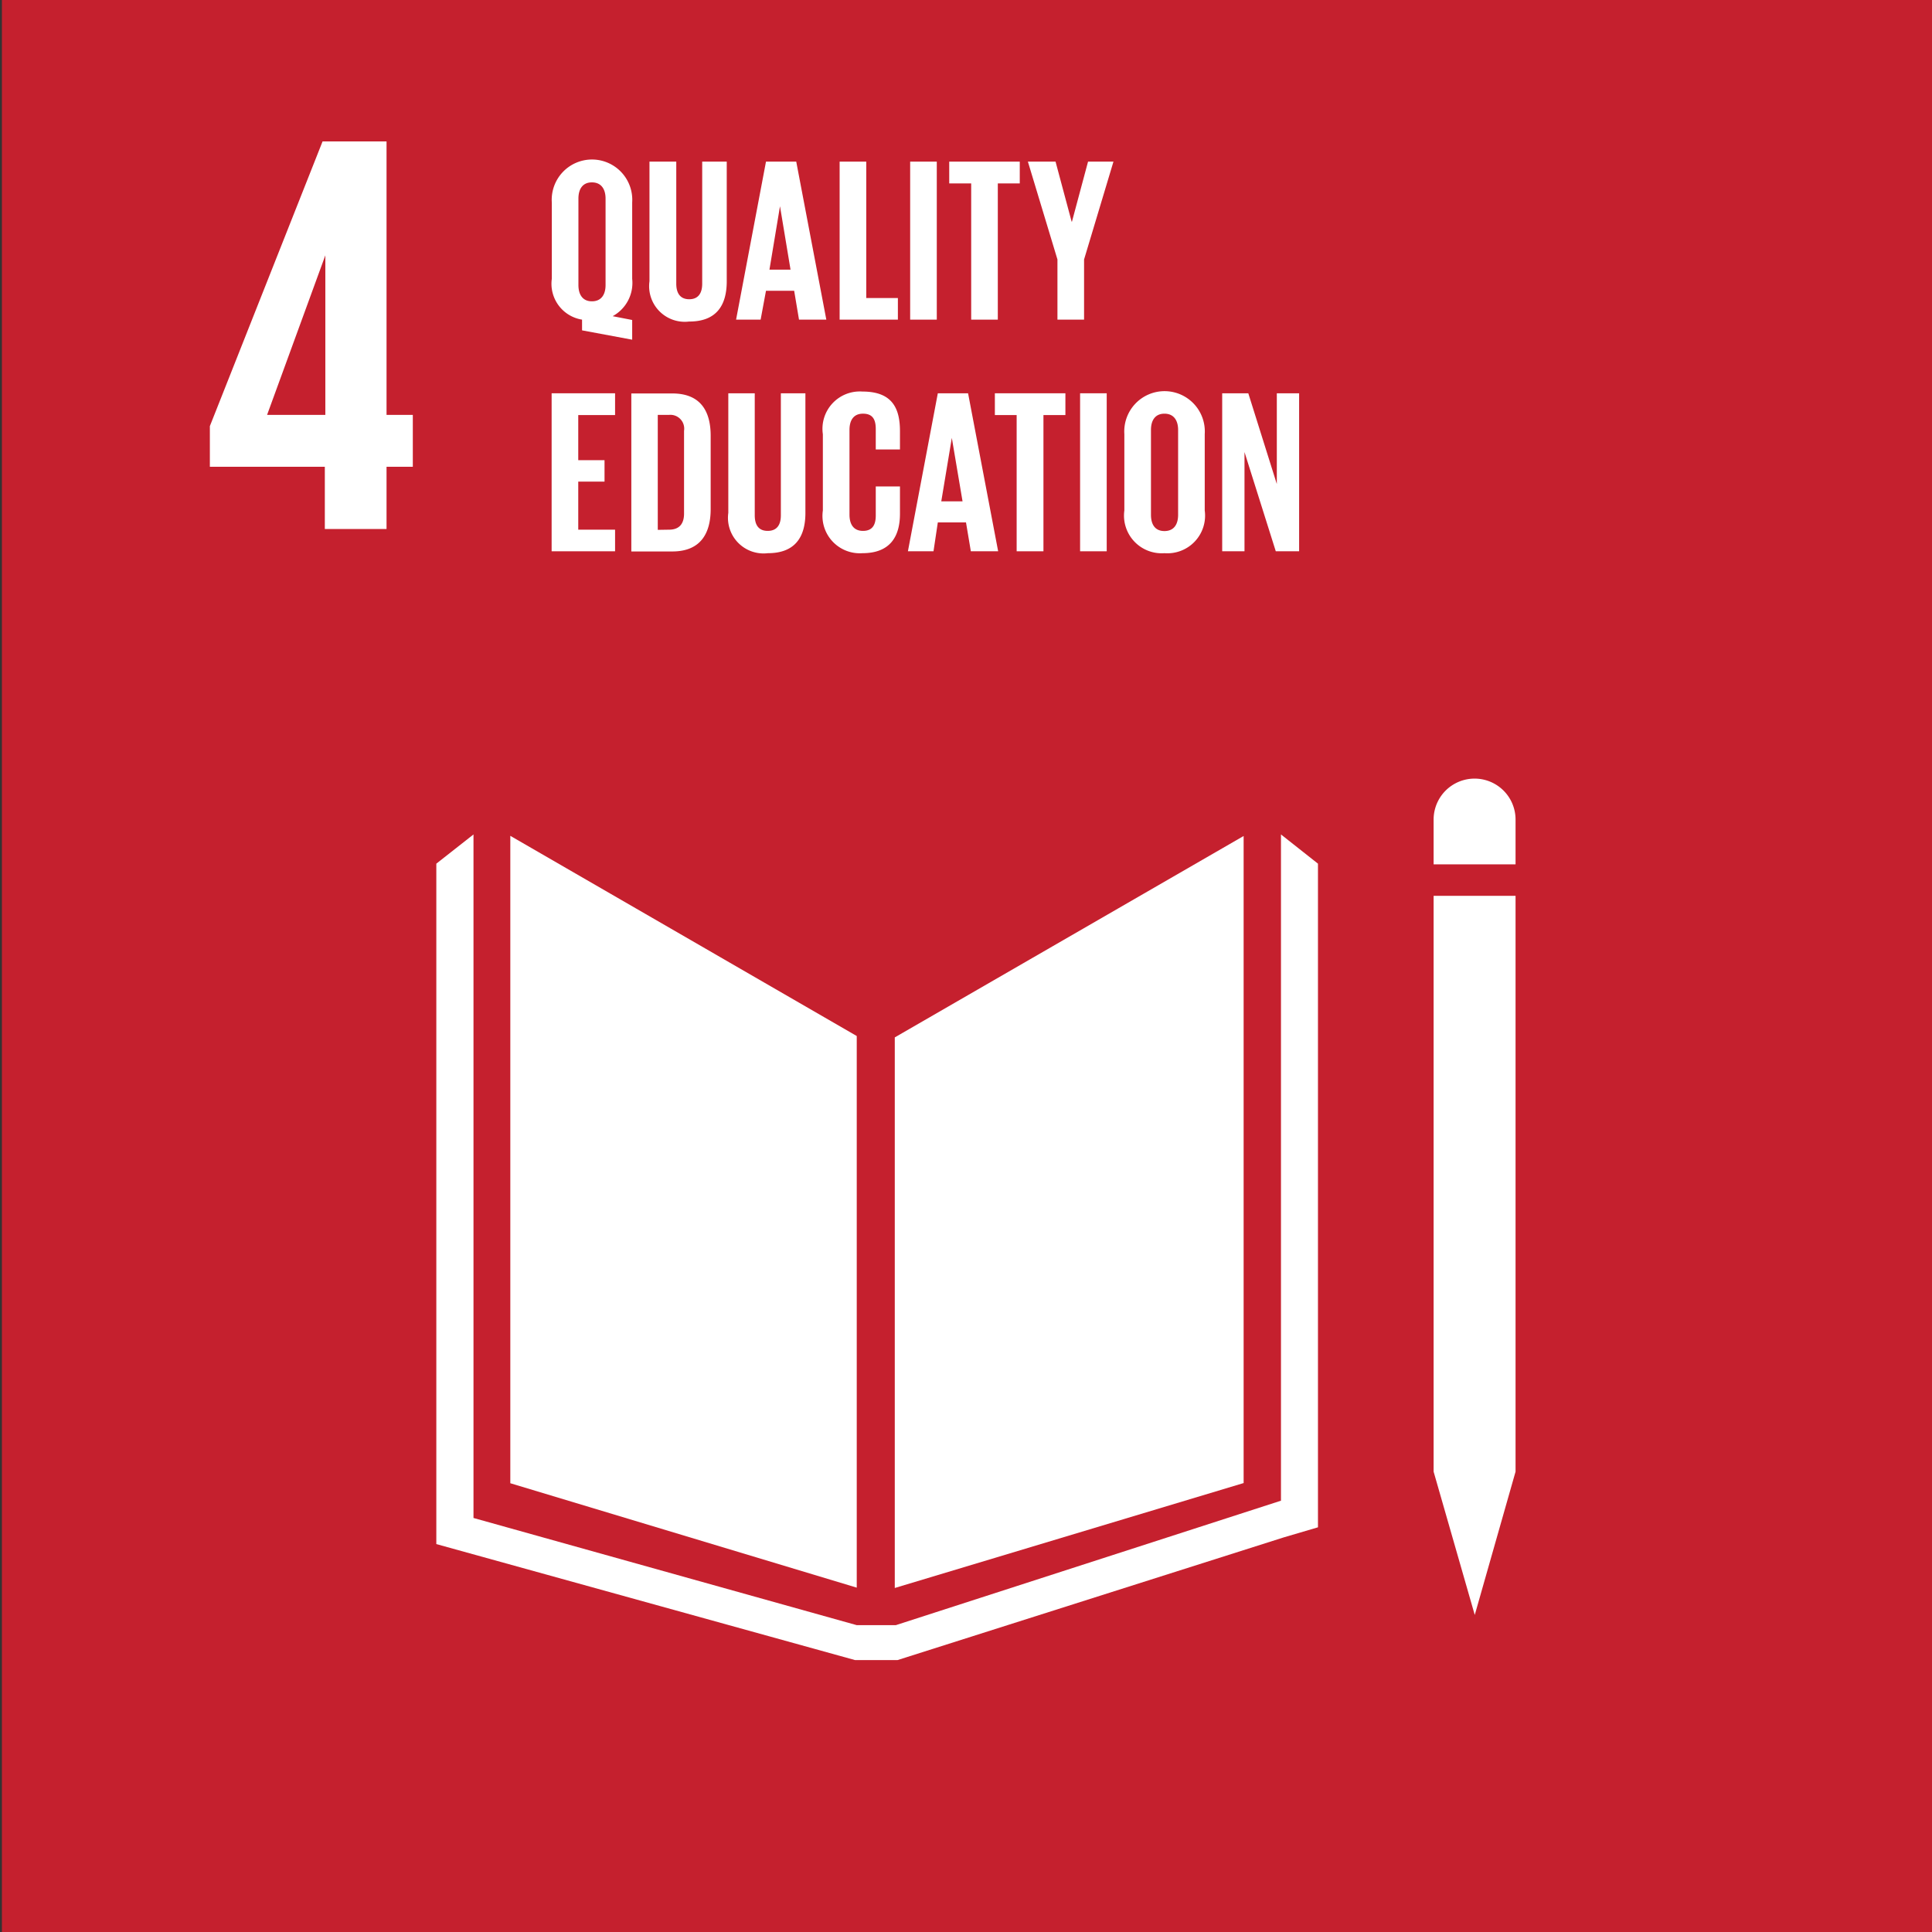 <svg xmlns="http://www.w3.org/2000/svg" viewBox="0 0 111.76 111.77"><rect x="0" y="0" width="111.76" height="111.77" fill="#333333" stroke="none"/><defs><style>.cls-1{fill:#c5202e;}.cls-2{fill:#fff;}</style></defs><title>Artboard 12</title><g id="English"><rect class="cls-1" x="0.11" y="-1.93" width="115.21" height="117.09"/><polygon class="cls-2" points="49.56 59.93 29.52 48.35 29.52 85.8 49.56 91.84 49.56 59.93"/><polygon class="cls-2" points="51.76 60.01 51.76 91.86 71.94 85.79 71.94 48.36 51.76 60.01"/><path class="cls-2" d="M87.67,47.41a2.37,2.37,0,1,0-4.74,0V50h4.74Z"/><polygon class="cls-2" points="83.52 85.13 82.93 85.13 85.31 93.42 87.67 85.13 87.08 85.13 87.67 85.13 87.67 51.82 87.08 51.82 86.5 51.82 85.87 51.82 84.69 51.82 84.11 51.82 83.52 51.82 82.93 51.82 82.93 85.13 83.52 85.13"/><polygon class="cls-2" points="76.24 49.96 74.1 48.27 74.1 86.81 51.82 94.01 50.79 94.01 50.59 94.01 49.56 94.01 27.39 87.81 27.39 48.27 25.24 49.96 25.24 89.32 49.46 96.03 50.59 96.03 50.79 96.03 51.92 96.03 74.27 88.93 76.24 88.35 76.24 49.96"/><path class="cls-2" d="M33.67,18.49v.62l2.9.54V18.51l-1.13-.22a2.19,2.19,0,0,0,1.13-2.16V11.71a2.33,2.33,0,1,0-4.65,0v4.42a2.1,2.1,0,0,0,1.75,2.36m-.21-7c0-.55.24-.94.78-.94s.79.39.79.94v5c0,.54-.24.94-.79.94s-.78-.41-.78-.94Z"/><path class="cls-2" d="M39.87,18.6c1.56,0,2.17-.92,2.17-2.33V9.35H40.62v7.06c0,.54-.22.9-.75.9s-.75-.36-.75-.9V9.35H37.57v6.92a2.06,2.06,0,0,0,2.29,2.33"/><path class="cls-2" d="M44.31,16.82h1.63l.28,1.67H47.8L46.06,9.35H44.31l-1.73,9.14H44Zm.81-4.89h0l.61,3.67H44.51Z"/><polygon class="cls-2" points="51.94 17.24 50.11 17.24 50.11 9.35 48.57 9.35 48.57 18.49 51.94 18.49 51.94 17.24"/><rect class="cls-2" x="52.65" y="9.35" width="1.54" height="9.14"/><polygon class="cls-2" points="56.18 18.49 57.72 18.49 57.72 10.61 58.99 10.61 58.99 9.35 54.91 9.35 54.91 10.61 56.18 10.61 56.18 18.49"/><polygon class="cls-2" points="61.17 18.49 62.71 18.49 62.71 15.01 64.41 9.35 62.94 9.35 62.01 12.82 61.99 12.82 61.06 9.35 59.46 9.35 61.17 15.01 61.17 18.49"/><polygon class="cls-2" points="35.58 30.64 33.45 30.64 33.45 27.86 34.97 27.86 34.97 26.62 33.45 26.62 33.45 24.01 35.58 24.01 35.58 22.75 31.91 22.75 31.91 31.89 35.58 31.89 35.58 30.64"/><path class="cls-2" d="M41.11,29.44V25.21c0-1.42-.58-2.45-2.22-2.45H36.52v9.14h2.37c1.64,0,2.22-1.05,2.22-2.45m-3.06,1.2V24h.65a.8.8,0,0,1,.87.92v4.79c0,.55-.24.93-.87.93Z"/><path class="cls-2" d="M42.13,22.75v6.92A2.06,2.06,0,0,0,44.42,32c1.56,0,2.17-.92,2.17-2.33V22.75H45.17v7.06c0,.54-.22.9-.76.9s-.75-.36-.75-.9V22.75Z"/><path class="cls-2" d="M47.6,29.53A2.16,2.16,0,0,0,49.89,32c1.63,0,2.17-1,2.17-2.28V28.14h-1.4v1.68c0,.54-.19.89-.74.89s-.78-.39-.78-.94V24.87c0-.55.23-.94.78-.94s.74.32.74.89V26h1.4V24.94c0-1.35-.47-2.29-2.17-2.29a2.16,2.16,0,0,0-2.29,2.47Z"/><path class="cls-2" d="M54.25,30.22h1.63l.28,1.67h1.58L56,22.75H54.25l-1.73,9.14H54Zm.81-4.89h0L55.68,29H54.45Z"/><polygon class="cls-2" points="57.55 24.01 58.81 24.01 58.81 31.89 60.36 31.89 60.36 24.01 61.63 24.01 61.63 22.75 57.55 22.75 57.55 24.01"/><rect class="cls-2" x="62.48" y="22.75" width="1.54" height="9.14"/><path class="cls-2" d="M67.36,32a2.18,2.18,0,0,0,2.33-2.47V25.11a2.33,2.33,0,1,0-4.65,0v4.42A2.18,2.18,0,0,0,67.36,32m-.78-7.13c0-.55.24-.94.78-.94s.79.39.79.94v4.91c0,.55-.24.94-.79.94s-.78-.39-.78-.94Z"/><polygon class="cls-2" points="71.99 26.15 73.8 31.89 75.15 31.89 75.15 22.75 73.86 22.75 73.86 28 72.21 22.75 70.7 22.75 70.7 31.89 71.99 31.89 71.99 26.15"/></g><g id="NUMBERS_ONLY" data-name="NUMBERS ONLY"><path class="cls-2" d="M18.79,30.6h3.57V27h1.52V24H22.36V8.18h-3.7L12.14,24.65V27h6.65ZM15.45,24l3.37-9.23h0V24Z"/></g></svg>